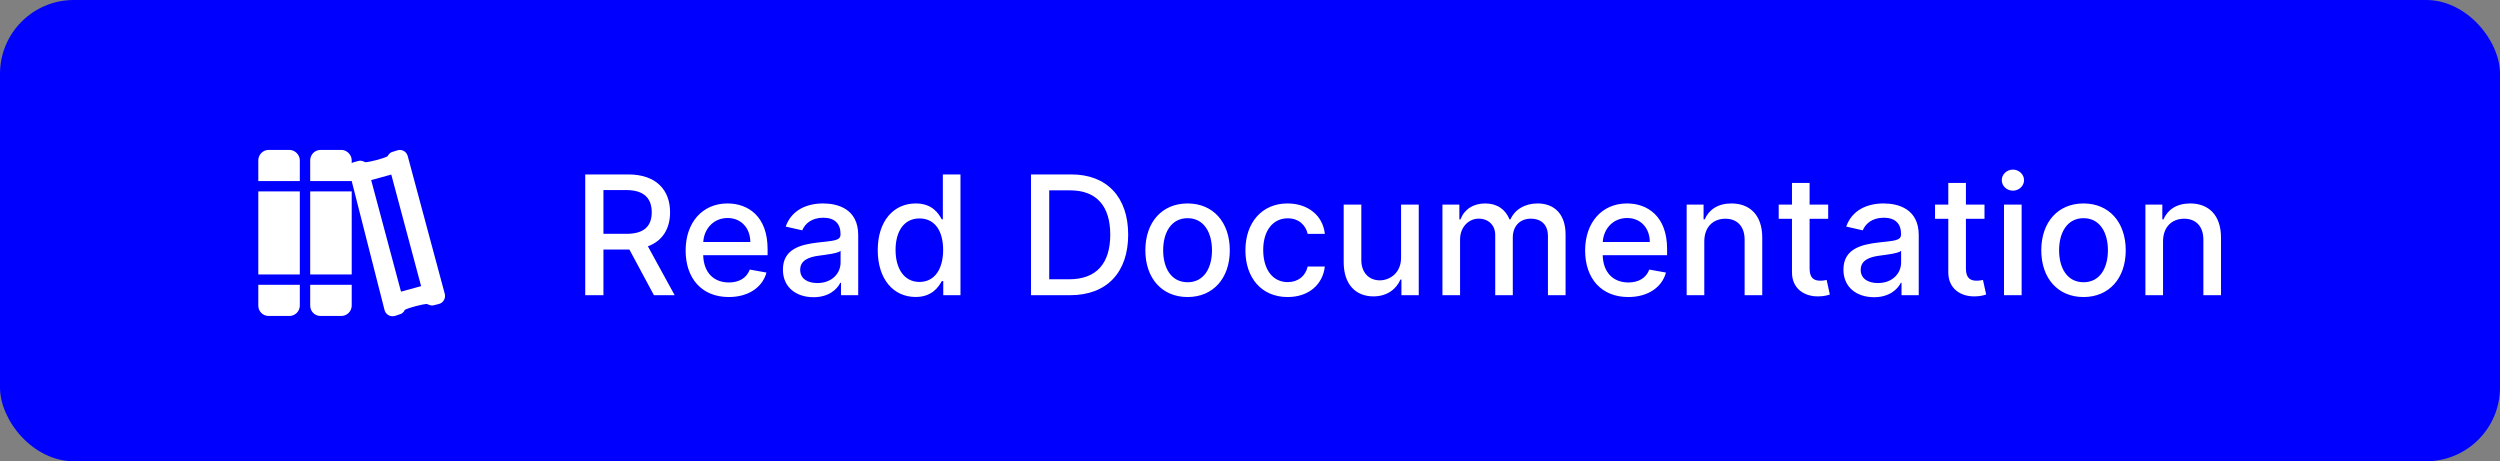 <svg xmlns="http://www.w3.org/2000/svg" width="271" height="50" fill="none" viewBox="0 0 271 50"><rect x="0" y="0" width="271" height="50" fill="#808080" stroke="none"/><rect width="271" height="50" fill="#00F" rx="8"/><path fill="#fff" d="M63.438 32H65.413V27.046H68.098C68.143 27.046 68.181 27.046 68.226 27.046L70.885 32H73.135L70.233 26.701C71.837 26.107 72.636 24.771 72.636 23.013C72.636 20.603 71.141 18.909 68.104 18.909H63.438V32ZM65.413 25.346V20.603H67.894C69.843 20.603 70.648 21.53 70.648 23.013C70.648 24.489 69.843 25.346 67.919 25.346H65.413ZM78.995 32.198C81.136 32.198 82.651 31.143 83.086 29.546L81.277 29.22C80.932 30.146 80.101 30.619 79.014 30.619C77.378 30.619 76.278 29.558 76.227 27.666H83.207V26.989C83.207 23.441 81.085 22.054 78.861 22.054C76.125 22.054 74.322 24.138 74.322 27.155C74.322 30.204 76.099 32.198 78.995 32.198ZM76.234 26.234C76.31 24.841 77.32 23.633 78.873 23.633C80.356 23.633 81.328 24.732 81.334 26.234H76.234ZM88.185 32.217C89.809 32.217 90.723 31.393 91.087 30.658H91.164V32H93.03V25.48C93.03 22.623 90.78 22.054 89.221 22.054C87.444 22.054 85.807 22.77 85.168 24.56L86.964 24.969C87.245 24.272 87.961 23.601 89.246 23.601C90.48 23.601 91.113 24.246 91.113 25.359V25.403C91.113 26.1 90.397 26.087 88.632 26.292C86.772 26.509 84.868 26.995 84.868 29.226C84.868 31.156 86.319 32.217 88.185 32.217ZM88.6 30.683C87.52 30.683 86.74 30.197 86.74 29.251C86.74 28.229 87.648 27.864 88.754 27.717C89.374 27.634 90.844 27.468 91.119 27.193V28.459C91.119 29.622 90.192 30.683 88.6 30.683ZM99.251 32.192C101.041 32.192 101.744 31.099 102.089 30.472H102.249V32H104.116V18.909H102.204V23.773H102.089C101.744 23.166 101.092 22.054 99.264 22.054C96.893 22.054 95.147 23.927 95.147 27.11C95.147 30.287 96.867 32.192 99.251 32.192ZM99.673 30.562C97.966 30.562 97.078 29.06 97.078 27.091C97.078 25.141 97.947 23.678 99.673 23.678C101.341 23.678 102.236 25.039 102.236 27.091C102.236 29.155 101.322 30.562 99.673 30.562ZM115.998 32C119.987 32 122.295 29.526 122.295 25.435C122.295 21.364 119.987 18.909 116.133 18.909H111.76V32H115.998ZM113.736 30.274V20.635H116.011C118.875 20.635 120.351 22.348 120.351 25.435C120.351 28.535 118.875 30.274 115.89 30.274H113.736ZM128.733 32.198C131.501 32.198 133.31 30.172 133.31 27.136C133.31 24.08 131.501 22.054 128.733 22.054C125.965 22.054 124.156 24.08 124.156 27.136C124.156 30.172 125.965 32.198 128.733 32.198ZM128.739 30.594C126.93 30.594 126.087 29.015 126.087 27.129C126.087 25.25 126.93 23.652 128.739 23.652C130.536 23.652 131.379 25.25 131.379 27.129C131.379 29.015 130.536 30.594 128.739 30.594ZM139.579 32.198C141.899 32.198 143.401 30.805 143.612 28.893H141.752C141.509 29.954 140.684 30.581 139.591 30.581C137.974 30.581 136.932 29.232 136.932 27.091C136.932 24.988 137.993 23.665 139.591 23.665C140.806 23.665 141.547 24.432 141.752 25.352H143.612C143.407 23.371 141.79 22.054 139.559 22.054C136.792 22.054 135.002 24.138 135.002 27.136C135.002 30.095 136.728 32.198 139.579 32.198ZM151.875 27.928C151.882 29.597 150.642 30.389 149.568 30.389C148.385 30.389 147.567 29.533 147.567 28.197V22.182H145.656V28.427C145.656 30.862 146.992 32.128 148.877 32.128C150.354 32.128 151.358 31.348 151.811 30.3H151.914V32H153.793V22.182H151.875V27.928ZM156.361 32H158.272V25.947C158.272 24.624 159.199 23.703 160.286 23.703C161.347 23.703 162.082 24.406 162.082 25.474V32H163.987V25.742C163.987 24.56 164.709 23.703 165.955 23.703C166.965 23.703 167.796 24.266 167.796 25.595V32H169.708V25.416C169.708 23.173 168.455 22.054 166.678 22.054C165.265 22.054 164.204 22.732 163.731 23.78H163.629C163.2 22.706 162.299 22.054 160.989 22.054C159.691 22.054 158.726 22.7 158.317 23.78H158.195V22.182H156.361V32ZM176.501 32.198C178.642 32.198 180.157 31.143 180.592 29.546L178.783 29.22C178.438 30.146 177.607 30.619 176.52 30.619C174.884 30.619 173.784 29.558 173.733 27.666H180.713V26.989C180.713 23.441 178.591 22.054 176.366 22.054C173.631 22.054 171.828 24.138 171.828 27.155C171.828 30.204 173.605 32.198 176.501 32.198ZM173.739 26.234C173.816 24.841 174.826 23.633 176.379 23.633C177.862 23.633 178.834 24.732 178.84 26.234H173.739ZM184.745 26.171C184.745 24.604 185.704 23.709 187.033 23.709C188.331 23.709 189.117 24.56 189.117 25.985V32H191.028V25.755C191.028 23.326 189.692 22.054 187.685 22.054C186.209 22.054 185.243 22.738 184.79 23.78H184.668V22.182H182.834V32H184.745V26.171ZM198.175 22.182H196.161V19.829H194.25V22.182H192.812V23.716H194.25V29.514C194.243 31.297 195.605 32.16 197.113 32.128C197.721 32.121 198.13 32.006 198.354 31.923L198.008 30.345C197.881 30.37 197.644 30.428 197.337 30.428C196.717 30.428 196.161 30.223 196.161 29.117V23.716H198.175V22.182ZM203.146 32.217C204.77 32.217 205.684 31.393 206.048 30.658H206.125V32H207.991V25.48C207.991 22.623 205.741 22.054 204.181 22.054C202.404 22.054 200.768 22.77 200.129 24.56L201.925 24.969C202.206 24.272 202.922 23.601 204.207 23.601C205.441 23.601 206.074 24.246 206.074 25.359V25.403C206.074 26.1 205.358 26.087 203.593 26.292C201.733 26.509 199.828 26.995 199.828 29.226C199.828 31.156 201.279 32.217 203.146 32.217ZM203.561 30.683C202.481 30.683 201.701 30.197 201.701 29.251C201.701 28.229 202.609 27.864 203.715 27.717C204.335 27.634 205.805 27.468 206.08 27.193V28.459C206.08 29.622 205.153 30.683 203.561 30.683ZM215.12 22.182H213.106V19.829H211.195V22.182H209.757V23.716H211.195V29.514C211.189 31.297 212.55 32.16 214.059 32.128C214.666 32.121 215.075 32.006 215.299 31.923L214.954 30.345C214.826 30.37 214.589 30.428 214.282 30.428C213.662 30.428 213.106 30.223 213.106 29.117V23.716H215.12V22.182ZM217.234 32H219.145V22.182H217.234V32ZM218.199 20.667C218.858 20.667 219.407 20.155 219.407 19.529C219.407 18.903 218.858 18.385 218.199 18.385C217.534 18.385 216.991 18.903 216.991 19.529C216.991 20.155 217.534 20.667 218.199 20.667ZM225.852 32.198C228.62 32.198 230.429 30.172 230.429 27.136C230.429 24.08 228.62 22.054 225.852 22.054C223.084 22.054 221.275 24.08 221.275 27.136C221.275 30.172 223.084 32.198 225.852 32.198ZM225.858 30.594C224.05 30.594 223.206 29.015 223.206 27.129C223.206 25.25 224.05 23.652 225.858 23.652C227.655 23.652 228.498 25.25 228.498 27.129C228.498 29.015 227.655 30.594 225.858 30.594ZM234.473 26.171C234.473 24.604 235.432 23.709 236.762 23.709C238.059 23.709 238.846 24.56 238.846 25.985V32H240.757V25.755C240.757 23.326 239.421 22.054 237.414 22.054C235.937 22.054 234.972 22.738 234.518 23.78H234.397V22.182H232.562V32H234.473V26.171Z"/><path fill="#fff" d="M48.215 31.859L44.207 16.953C44.102 16.496 43.645 16.145 43.117 16.285L42.555 16.461C42.344 16.496 42.168 16.672 41.992 16.953C41.5 17.199 40.164 17.551 39.602 17.586C39.32 17.445 39.074 17.375 38.863 17.445L38.336 17.586C38.23 17.621 38.16 17.656 38.125 17.691V17.375C38.125 16.777 37.598 16.25 37 16.25H34.75C34.117 16.25 33.625 16.777 33.625 17.375V19.625H38.125L41.676 33.582C41.781 34.039 42.238 34.391 42.801 34.25L43.328 34.074C43.539 34.039 43.75 33.863 43.891 33.582C44.383 33.336 45.719 32.984 46.281 32.949C46.562 33.09 46.809 33.16 47.02 33.09L47.582 32.949C48.109 32.809 48.32 32.281 48.215 31.859ZM43.469 31.613L40.234 19.52L42.414 18.922L45.648 31.016L43.469 31.613ZM28 29.75H32.5V20.75H28V29.75ZM31.375 16.25H29.125C28.492 16.25 28 16.777 28 17.375V19.625H32.5V17.375C32.5 16.777 31.973 16.25 31.375 16.25ZM28 33.125C28 33.758 28.492 34.25 29.125 34.25H31.375C31.973 34.25 32.5 33.758 32.5 33.125V30.875H28V33.125ZM33.625 29.75H38.125V20.75H33.625V29.75ZM33.625 33.125C33.625 33.758 34.117 34.25 34.75 34.25H37C37.598 34.25 38.125 33.758 38.125 33.125V30.875H33.625V33.125Z"/></svg>